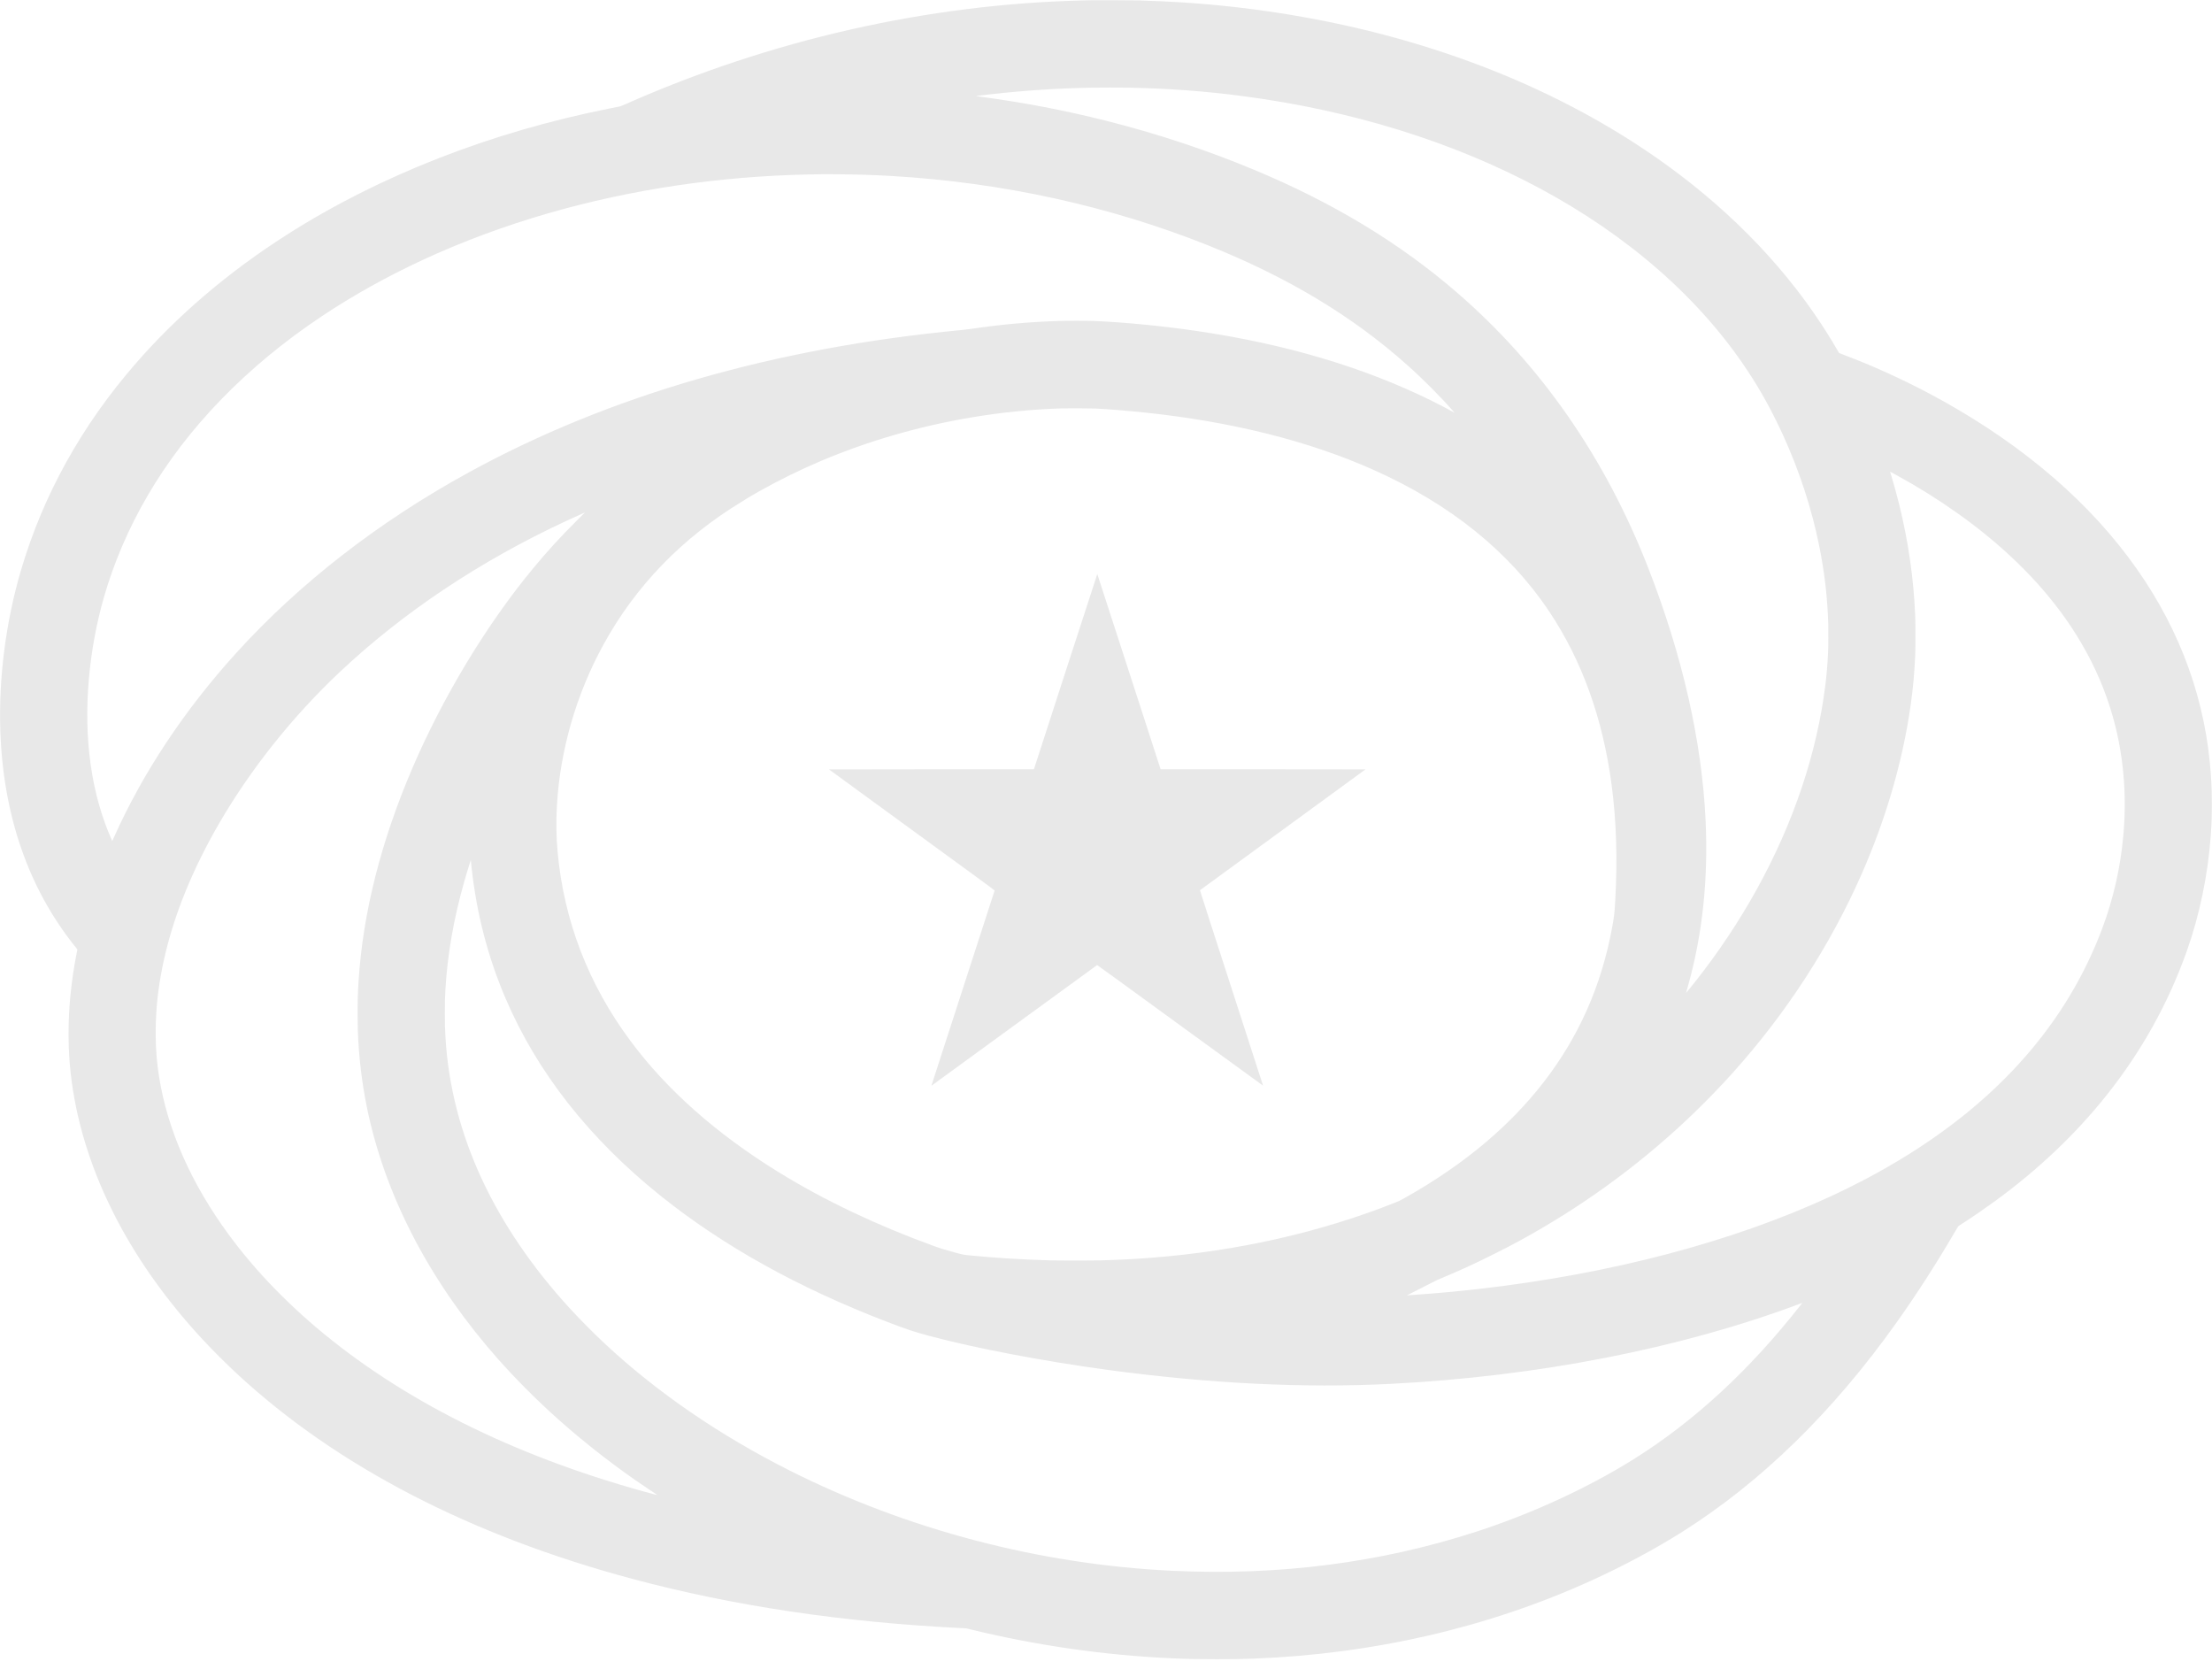 <svg width="62" height="47" viewBox="0 0 62 47" fill="none" xmlns="http://www.w3.org/2000/svg">
<g clip-path="url(#clip0_5_10)">
<path d="M30.58 0.007C30.548 0.008 30.437 0.01 30.334 0.013C25.993 0.119 21.602 1.116 17.535 2.918C17.462 2.95 17.395 2.978 17.384 2.981C17.373 2.983 17.245 3.008 17.099 3.037C13.753 3.703 10.639 4.92 8.037 6.58C6.408 7.619 4.987 8.829 3.813 10.176C2.288 11.926 1.209 13.87 0.585 15.991C0.163 17.425 -0.041 19.017 0.009 20.478C0.089 22.845 0.793 24.882 2.093 26.511L2.17 26.607L2.153 26.69C2.042 27.244 1.965 27.846 1.936 28.402C1.915 28.796 1.916 29.218 1.94 29.599C2.018 30.857 2.344 32.147 2.9 33.402C3.009 33.648 3.18 34.001 3.303 34.233C3.913 35.384 4.713 36.496 5.677 37.534C5.962 37.842 6.338 38.216 6.65 38.506C9.437 41.086 13.191 43.032 17.723 44.246C20.549 45.003 23.616 45.462 26.953 45.626L27.087 45.633L27.216 45.665C29.07 46.117 30.975 46.389 32.859 46.472C33.329 46.493 33.561 46.498 34.104 46.498C34.592 46.498 34.747 46.495 35.132 46.481C38.483 46.355 41.709 45.611 44.602 44.294C45.501 43.886 46.395 43.406 47.153 42.928C49.365 41.53 51.362 39.582 53.143 37.084C53.707 36.293 54.276 35.41 54.807 34.499C54.885 34.366 54.889 34.361 54.911 34.347C54.924 34.339 54.971 34.307 55.017 34.279C55.304 34.094 55.642 33.861 55.939 33.645C57.136 32.77 58.182 31.776 59.041 30.698C60.023 29.466 60.773 28.119 61.294 26.653C61.652 25.646 61.887 24.512 61.966 23.407C61.987 23.105 61.996 22.864 61.996 22.538C61.996 22.104 61.979 21.768 61.938 21.356C61.732 19.289 60.962 17.355 59.651 15.611C58.302 13.815 56.387 12.247 54.02 10.999C53.272 10.605 52.462 10.239 51.722 9.961C51.628 9.925 51.548 9.893 51.545 9.889C51.542 9.885 51.508 9.828 51.471 9.763C51.152 9.213 50.758 8.63 50.349 8.103C49.682 7.243 48.913 6.433 48.053 5.686C45.516 3.481 42.228 1.834 38.483 0.895C36.754 0.462 34.944 0.182 33.114 0.066C32.728 0.042 32.435 0.028 31.926 0.012C31.797 0.008 30.72 0.004 30.58 0.007ZM31.655 2.457C32.765 2.48 33.8 2.556 34.839 2.694C37.893 3.096 40.715 3.971 43.137 5.267C45.636 6.605 47.638 8.358 48.977 10.382C49.354 10.95 49.664 11.514 49.974 12.188C50.433 13.191 50.78 14.252 50.991 15.301C51.141 16.045 51.221 16.738 51.244 17.485C51.249 17.666 51.247 18.121 51.239 18.28C51.224 18.614 51.2 18.901 51.164 19.188C50.927 21.107 50.273 23.055 49.237 24.929C48.743 25.822 48.15 26.71 47.505 27.523C47.369 27.693 47.261 27.825 47.259 27.823C47.258 27.822 47.267 27.789 47.279 27.749C47.29 27.71 47.311 27.636 47.325 27.586C47.72 26.166 47.881 24.639 47.807 23.012C47.706 20.79 47.162 18.389 46.202 15.925C44.994 12.825 43.178 10.213 40.815 8.179C39.214 6.8 37.362 5.681 35.168 4.765C33.83 4.206 32.42 3.74 30.979 3.378C29.84 3.092 28.711 2.876 27.515 2.715C27.39 2.698 27.354 2.691 27.366 2.689C27.391 2.686 27.64 2.656 27.797 2.638C28.704 2.537 29.637 2.476 30.546 2.458C30.791 2.453 31.424 2.453 31.655 2.457ZM23.591 4.885C24.11 4.891 24.504 4.904 24.975 4.931C28.076 5.11 31.099 5.772 33.864 6.877C36.091 7.767 37.908 8.859 39.441 10.228C39.903 10.64 40.394 11.134 40.762 11.557L40.773 11.569L40.758 11.56C40.672 11.51 40.302 11.317 40.112 11.223C38.207 10.286 36.03 9.641 33.542 9.275C32.601 9.136 31.456 9.025 30.659 8.995C30.48 8.988 29.867 8.988 29.665 8.995C28.822 9.023 28.04 9.094 27.232 9.215C27.162 9.225 27.034 9.241 26.948 9.249C21.691 9.749 17.069 11.085 13.133 13.242C10.613 14.623 8.395 16.345 6.627 18.293C5.165 19.903 4 21.661 3.19 23.473L3.146 23.571L3.135 23.545C2.563 22.264 2.343 20.721 2.491 19.029C2.559 18.25 2.703 17.468 2.911 16.744C3.194 15.76 3.601 14.812 4.132 13.899C5.247 11.983 6.92 10.26 9.028 8.857C9.895 8.279 10.841 7.752 11.851 7.283C12.953 6.772 14.143 6.33 15.37 5.976C17.68 5.309 20.154 4.94 22.666 4.889C22.789 4.886 22.951 4.884 23.027 4.883C23.103 4.883 23.186 4.882 23.211 4.882C23.237 4.881 23.408 4.883 23.591 4.885ZM30.697 11.448C31.066 11.466 31.643 11.513 32.102 11.562C34.53 11.819 36.678 12.357 38.486 13.162C40.645 14.123 42.298 15.454 43.423 17.137C44.341 18.511 44.925 20.132 45.172 21.996C45.304 22.993 45.338 24.055 45.276 25.197C45.254 25.588 45.246 25.665 45.191 25.967C44.89 27.619 44.252 29.061 43.249 30.35C42.797 30.931 42.254 31.494 41.653 32.004C40.975 32.578 40.216 33.099 39.358 33.58C39.24 33.646 39.217 33.657 39.117 33.697C37.006 34.536 34.69 35.06 32.272 35.247C31.796 35.284 31.429 35.303 30.858 35.32C30.628 35.327 29.665 35.327 29.427 35.32C28.585 35.295 27.961 35.256 27.159 35.179C27.01 35.164 26.996 35.162 26.758 35.098C26.512 35.032 26.347 34.981 26.166 34.915C24.569 34.334 23.103 33.637 21.829 32.852C20.086 31.779 18.686 30.539 17.669 29.168C16.492 27.582 15.81 25.813 15.63 23.884C15.591 23.463 15.584 23.017 15.61 22.576C15.698 21.032 16.149 19.464 16.904 18.083C17.807 16.429 19.113 15.078 20.797 14.056C20.856 14.019 20.911 13.985 20.918 13.98C20.934 13.967 21.128 13.854 21.268 13.775C21.82 13.463 22.421 13.167 23.014 12.916C24.346 12.353 25.776 11.94 27.239 11.696C28.097 11.552 28.927 11.47 29.777 11.444C29.933 11.44 30.577 11.443 30.697 11.448ZM53.145 13.309C54.327 13.953 55.423 14.728 56.314 15.551C56.589 15.804 56.893 16.112 57.129 16.376C58.216 17.592 58.94 18.926 59.295 20.366C59.534 21.334 59.609 22.369 59.515 23.412C59.434 24.312 59.237 25.183 58.925 26.015C58.111 28.188 56.675 30.047 54.629 31.576C53.927 32.101 53.15 32.588 52.295 33.041C52.018 33.187 51.608 33.39 51.3 33.532C48.562 34.798 45.181 35.69 41.513 36.114C40.898 36.185 40.227 36.247 39.645 36.286C39.559 36.292 39.475 36.298 39.459 36.299L39.429 36.302L39.505 36.265C39.645 36.196 40.012 36.01 40.139 35.943C40.235 35.892 40.296 35.863 40.402 35.82C40.923 35.602 41.353 35.405 41.882 35.14C42.187 34.987 42.359 34.898 42.605 34.764C44.298 33.839 45.843 32.724 47.235 31.423C47.58 31.1 47.971 30.708 48.293 30.364C49.821 28.727 51.085 26.858 52.009 24.872C52.79 23.193 53.318 21.443 53.556 19.745C53.623 19.264 53.658 18.878 53.682 18.344C53.689 18.181 53.69 17.447 53.682 17.283C53.669 16.974 53.653 16.735 53.63 16.488C53.535 15.448 53.332 14.405 53.021 13.364C52.999 13.289 52.98 13.225 52.978 13.222C52.977 13.219 52.986 13.222 52.999 13.229C53.012 13.236 53.078 13.272 53.145 13.309ZM16.182 14.574C15.722 15.031 15.351 15.435 14.952 15.917C13.645 17.49 12.406 19.542 11.545 21.558C10.674 23.599 10.172 25.588 10.051 27.488C10.028 27.84 10.021 28.104 10.024 28.505C10.027 28.826 10.029 28.902 10.042 29.149C10.081 29.858 10.18 30.576 10.331 31.253C10.869 33.666 12.117 36.011 13.979 38.108C14.4 38.583 14.887 39.078 15.387 39.539C16.119 40.215 16.974 40.899 17.839 41.501C17.976 41.596 18.26 41.788 18.354 41.849C18.394 41.876 18.426 41.898 18.425 41.898C18.424 41.901 18.268 41.859 18.053 41.8C14.355 40.777 11.248 39.22 8.853 37.191C8.332 36.748 7.817 36.254 7.369 35.764C6.873 35.222 6.434 34.661 6.047 34.077C5.081 32.618 4.516 31.093 4.39 29.61C4.357 29.215 4.354 28.78 4.382 28.356C4.453 27.279 4.732 26.128 5.202 24.976C5.462 24.339 5.789 23.68 6.156 23.051C7.039 21.537 8.197 20.085 9.51 18.845C11.281 17.173 13.449 15.725 15.87 14.599C16.054 14.513 16.39 14.361 16.395 14.361C16.396 14.361 16.3 14.456 16.182 14.574ZM13.218 24.315C13.36 25.607 13.674 26.818 14.17 27.978C15.056 30.049 16.512 31.904 18.516 33.511C20.264 34.913 22.385 36.093 24.865 37.043C25.422 37.257 25.611 37.319 26.039 37.435C27.333 37.782 29.277 38.152 31.087 38.395C33.913 38.774 36.546 38.904 38.965 38.782C43.085 38.574 47.093 37.792 50.429 36.544C50.517 36.511 50.518 36.511 50.509 36.523C50.494 36.544 50.267 36.829 50.186 36.928C48.762 38.673 47.211 40.046 45.528 41.053C44.281 41.799 42.816 42.459 41.362 42.929C38.673 43.799 35.836 44.162 32.851 44.019C29.144 43.842 25.42 42.865 22.124 41.205C20.161 40.216 18.404 39.01 16.949 37.651C16.633 37.356 16.247 36.966 15.963 36.656C14.922 35.519 14.104 34.319 13.522 33.079C12.911 31.775 12.564 30.429 12.485 29.051C12.471 28.814 12.468 28.693 12.468 28.4C12.468 28.108 12.471 27.988 12.484 27.739C12.539 26.763 12.716 25.745 13.013 24.702C13.068 24.51 13.136 24.285 13.179 24.155L13.196 24.102L13.202 24.16C13.205 24.191 13.212 24.261 13.218 24.315Z" fill="#E8E8E8"/>
<path d="M29.909 18.69C29.444 20.124 29.045 21.355 29.022 21.427L28.979 21.558H26.107C24.441 21.558 23.235 21.56 23.236 21.562C23.238 21.564 24.284 22.327 25.56 23.257C27.31 24.531 27.881 24.95 27.879 24.954C27.877 24.96 27.265 26.847 26.122 30.376C26.107 30.424 26.106 30.426 26.115 30.421C26.12 30.417 27.164 29.657 28.435 28.731C29.706 27.806 30.748 27.047 30.751 27.045C30.754 27.043 31.619 27.671 33.078 28.734C34.356 29.664 35.401 30.425 35.402 30.424C35.403 30.424 35.005 29.192 34.517 27.688C34.029 26.184 33.631 24.951 33.633 24.948C33.633 24.946 34.678 24.183 35.954 23.254C37.23 22.325 38.273 21.563 38.273 21.561C38.273 21.559 36.981 21.558 35.402 21.558H32.531L31.645 18.825C31.158 17.321 30.758 16.089 30.756 16.087C30.755 16.085 30.374 17.256 29.909 18.69Z" fill="#E8E8E8"/>
</g>
<defs>
<clipPath id="clip0_5_10">
<rect width="62" height="46.5" fill="white"/>
</clipPath>
</defs>
</svg>
